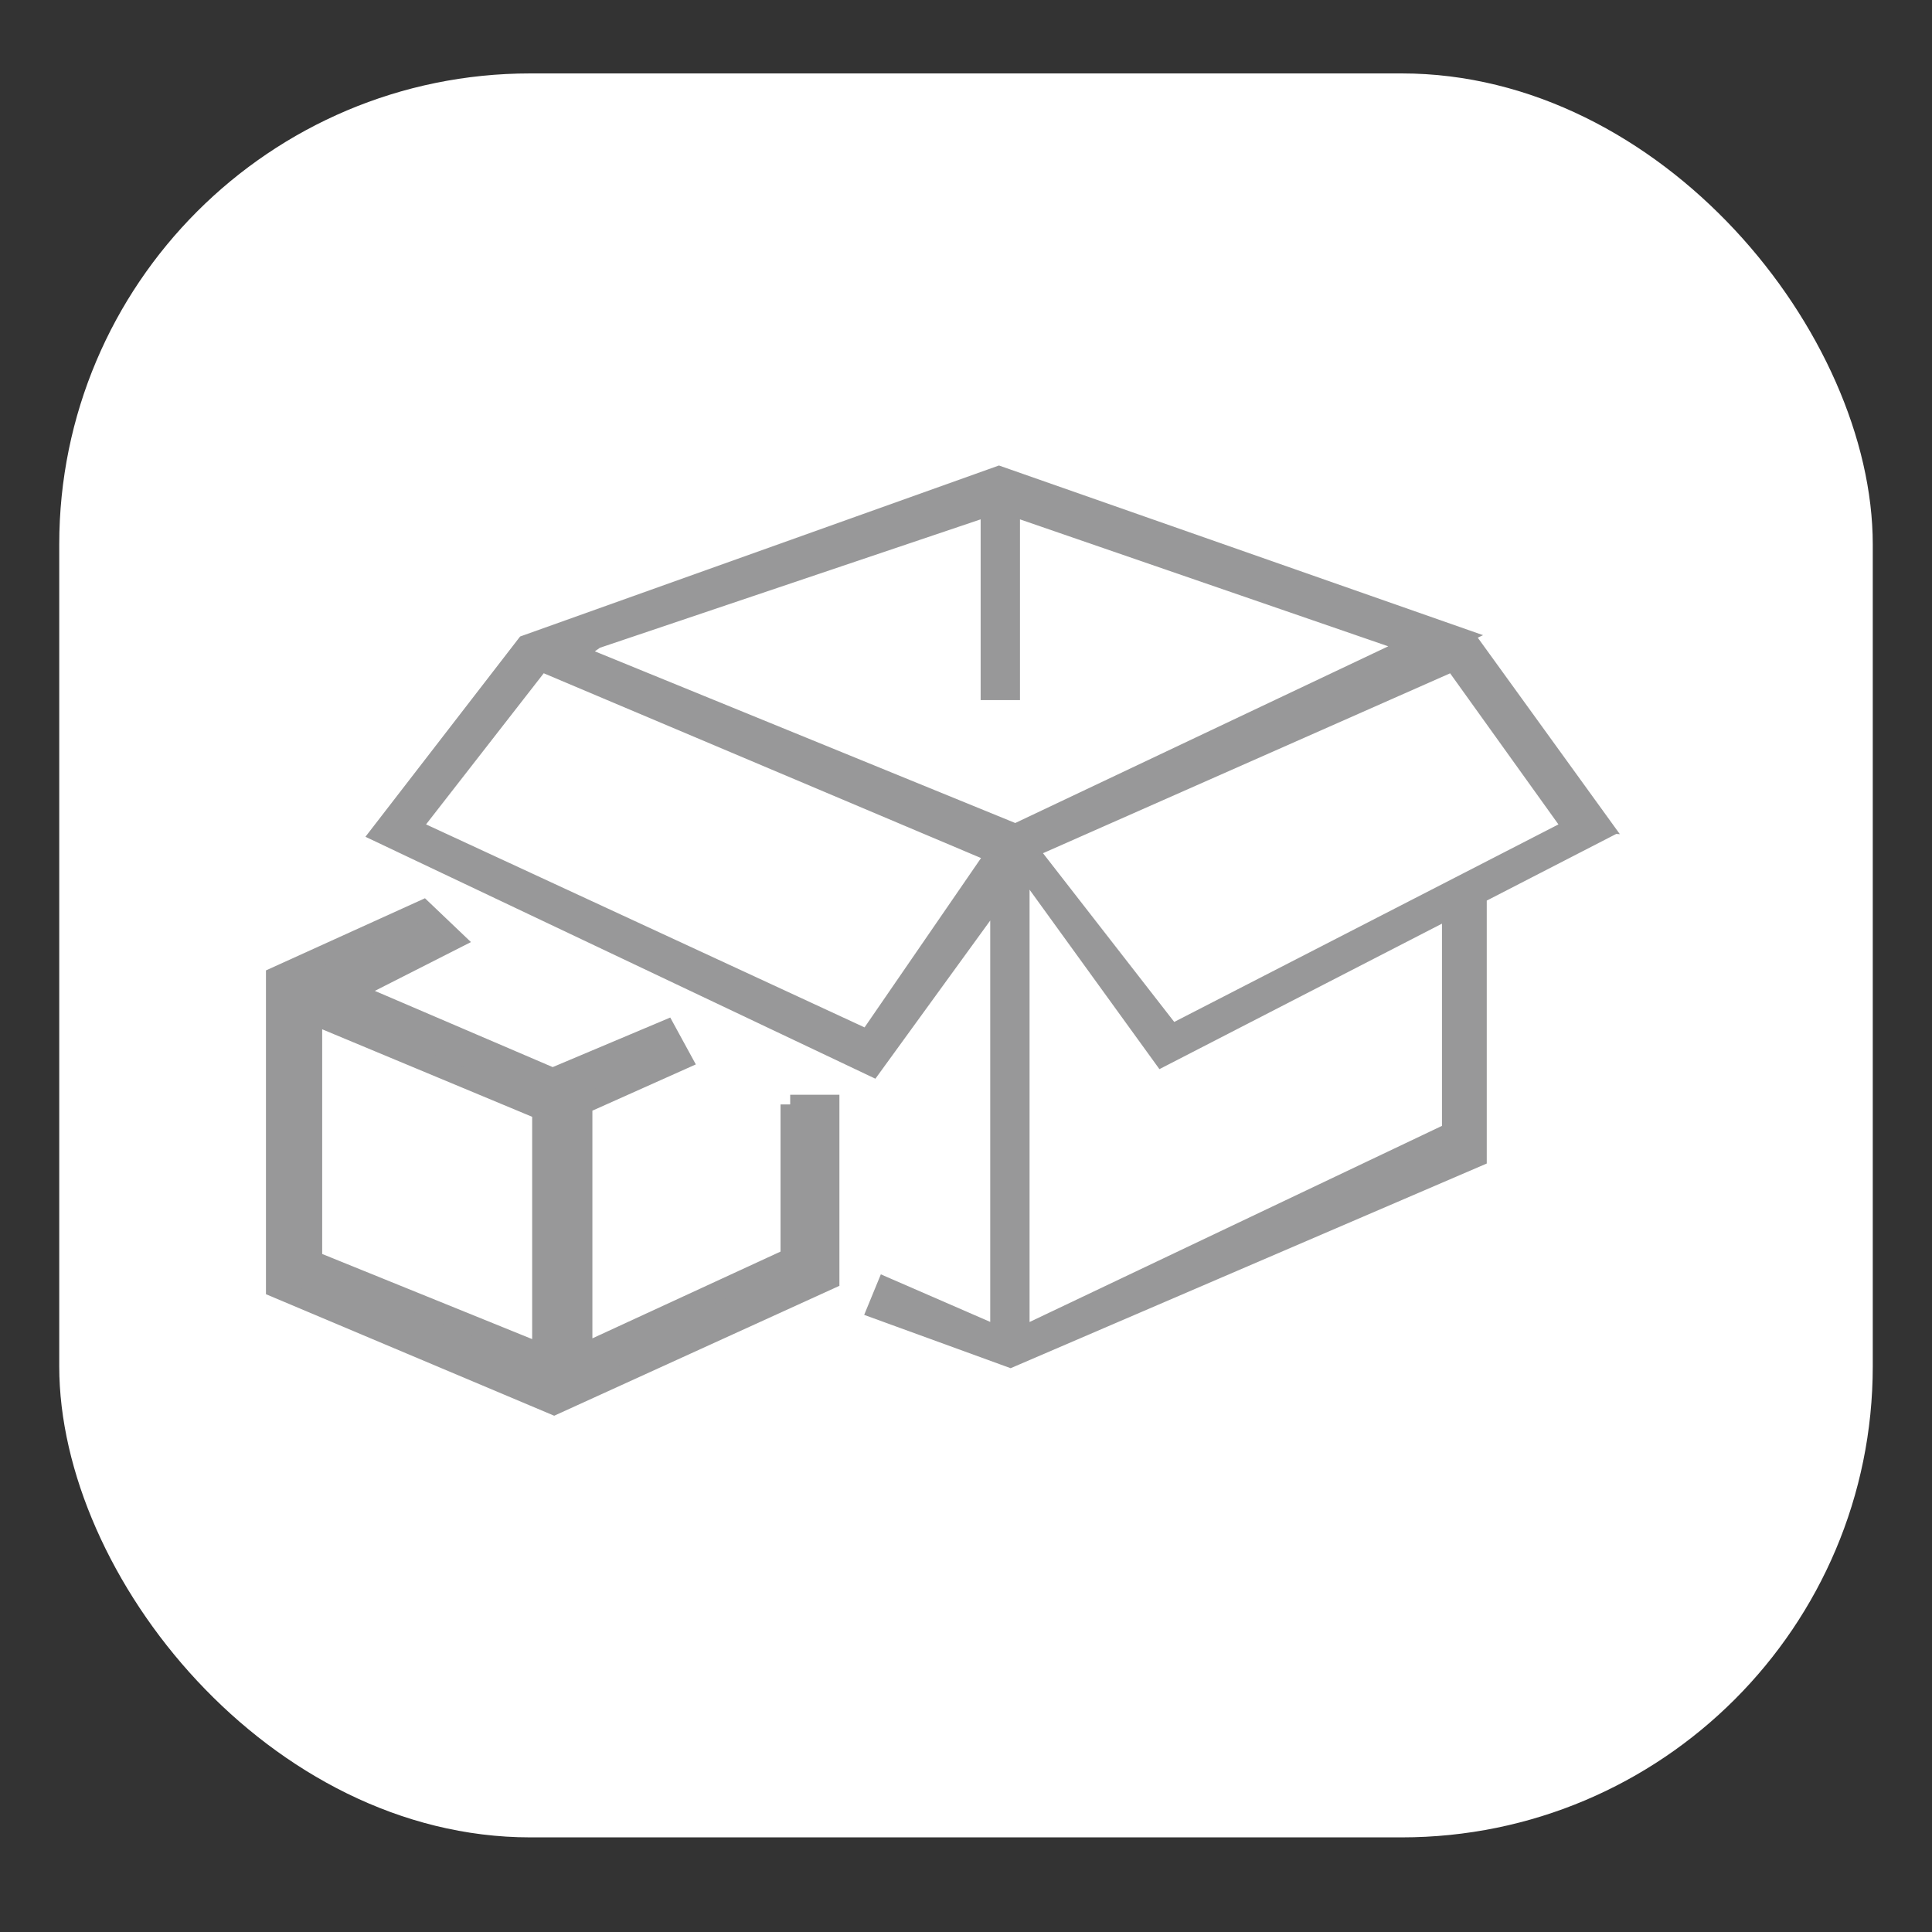 <?xml version="1.0" encoding="UTF-8"?>
<svg id="Capa_1" data-name="Capa 1" xmlns="http://www.w3.org/2000/svg" viewBox="0 0 500 500">
  <rect x="0" y="0" width="500" height="500" fill="#333333" stroke="none"/>
  <defs>
    <style>
      .cls-1, .cls-2 {
        fill: #989899;
        stroke: #989899;
        stroke-miterlimit: 10;
      }

      .cls-3 {
        fill: #fff;
      }

      .cls-2 {
        stroke-width: 5px;
      }
    </style>
  </defs>
  <rect class="cls-3" x="15.33" y="19" width="469.34" height="456.51" rx="121.92" ry="121.92"/>
  <line class="cls-1" x1="261.55" y1="350.27" x2="228.23" y2="335.25"/>
  <path class="cls-1" d="m418.19,215.31l-36.5-50.47c.27-.13.55-.26.82-.39-41.33-14.48-82.65-28.96-123.98-43.45-41.21,14.72-82.42,29.43-123.62,44.15l-39.56,51.22,131.04,62.17,30.38-41.85v106.18l-28.54-12.41-3.92,9.54,37.23,13.55,122.73-52.76v-68.02l33.91-17.46Zm-14.13-1.77c-33.44,17.19-66.88,34.38-100.31,51.57-11.54-14.83-23.08-29.67-34.61-44.5,35.44-15.66,70.88-31.32,106.32-46.98,9.54,13.3,19.07,26.61,28.61,39.91Zm-249.02-46.35l99.25-33.48v46.98h9.18v-46.98l97.13,33.48-97.84,46.35-109.85-44.86,2.12-1.49Zm106.32,55.18l2.56,3.53h0l-2.56-3.53Zm-37.44,44.15l-114.44-52.98,31.08-39.91,114.09,48.21-30.73,44.68Zm149.76,25.17l-107.38,51.07-.35.16v-114.21l34.26,47.34,73.47-37.83v53.47Z"/>
  <path class="cls-2" d="m204.5,285.82v39.69l-53.69,24.76v-64.45l25.78-11.53-4.24-7.77-29.32,12.36-51.92-22.25,26.49-13.45-8.12-7.74-38.15,17.31v80.53l72.06,30.38,71.35-32.5v-45.34h-10.24Zm-64.28,64.45l-59.34-24.06v-63.58l59.34,24.73v62.91Z"/>
</svg>
